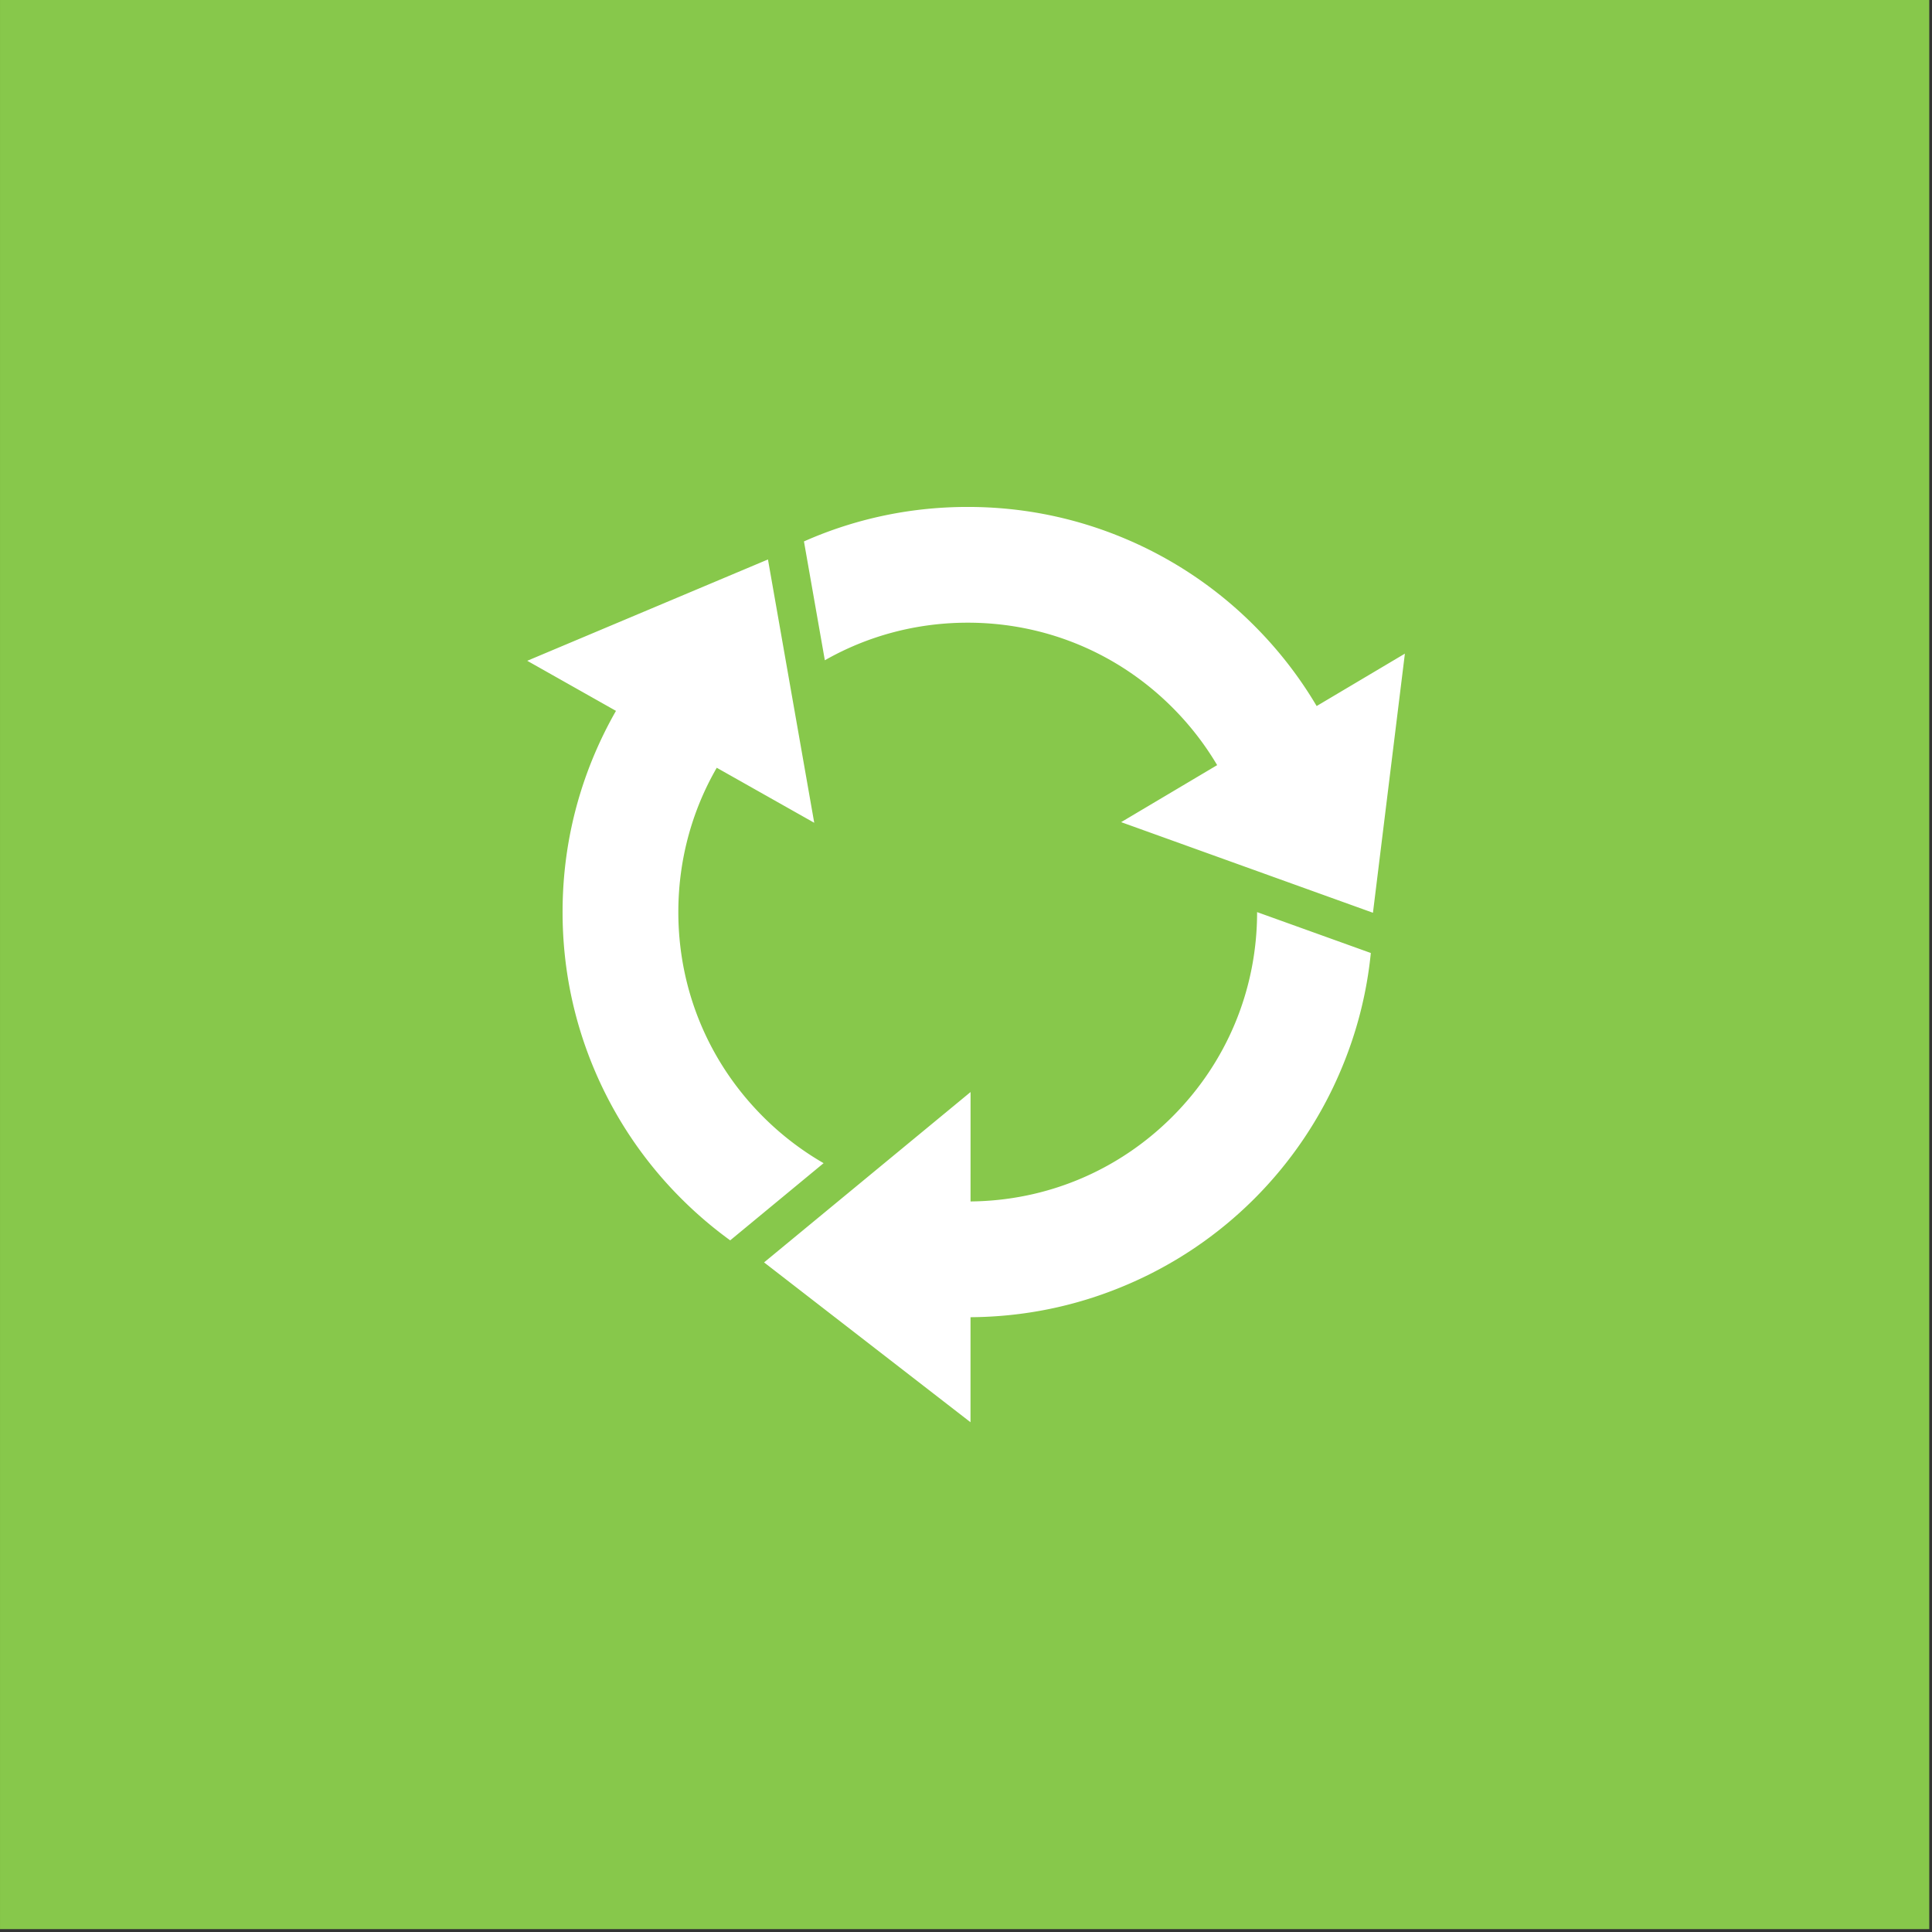 <svg xmlns="http://www.w3.org/2000/svg" width="510" height="510" xmlns:v="https://vecta.io/nano"><rect width="100%" height="100%" fill="#333333" stroke="none"/><path fill="#87c84b" d="M509.28 509.241H.002V-.036H509.28v509.278z"/><path d="M217.739 174.294c11.369-6.474 24.277-9.92 37.714-9.92 20.405 0 39.588 7.946 54.017 22.375 4.625 4.625 8.583 9.74 11.828 15.226l-25.344 15.051 66.472 23.922 8.429-68.402-23.291 13.831c-4.556-7.71-10.071-14.818-16.487-21.234a106.57 106.57 0 0 0-33.99-22.914c-13.195-5.581-27.203-8.411-41.634-8.411s-28.439 2.83-41.634 8.411l-1.594.691 5.514 31.375zm-.328 132.752a76.8 76.8 0 0 1-15.974-12.263c-14.429-14.429-22.375-33.612-22.375-54.017 0-13.588 3.525-26.635 10.141-38.096l25.735 14.526-12.216-69.513-63.545 26.749 23.424 13.222c-2.114 3.694-4.011 7.524-5.684 11.478-5.581 13.195-8.411 27.203-8.411 41.634s2.83 28.439 8.411 41.634a106.57 106.57 0 0 0 22.913 33.99 107.49 107.49 0 0 0 12.923 11.031l24.659-20.374zm114.434-66.27c-.003 20.401-7.949 39.581-22.375 54.006-14.252 14.252-33.145 22.179-53.271 22.37l.005-28.88-54.509 44.971 54.494 42.192.005-27.726c14.17-.095 27.924-2.921 40.893-8.406a106.57 106.57 0 0 0 56.904-56.904c4.177-9.876 6.812-20.207 7.873-30.831l-30.019-10.792z" fill="#fff"/></svg>